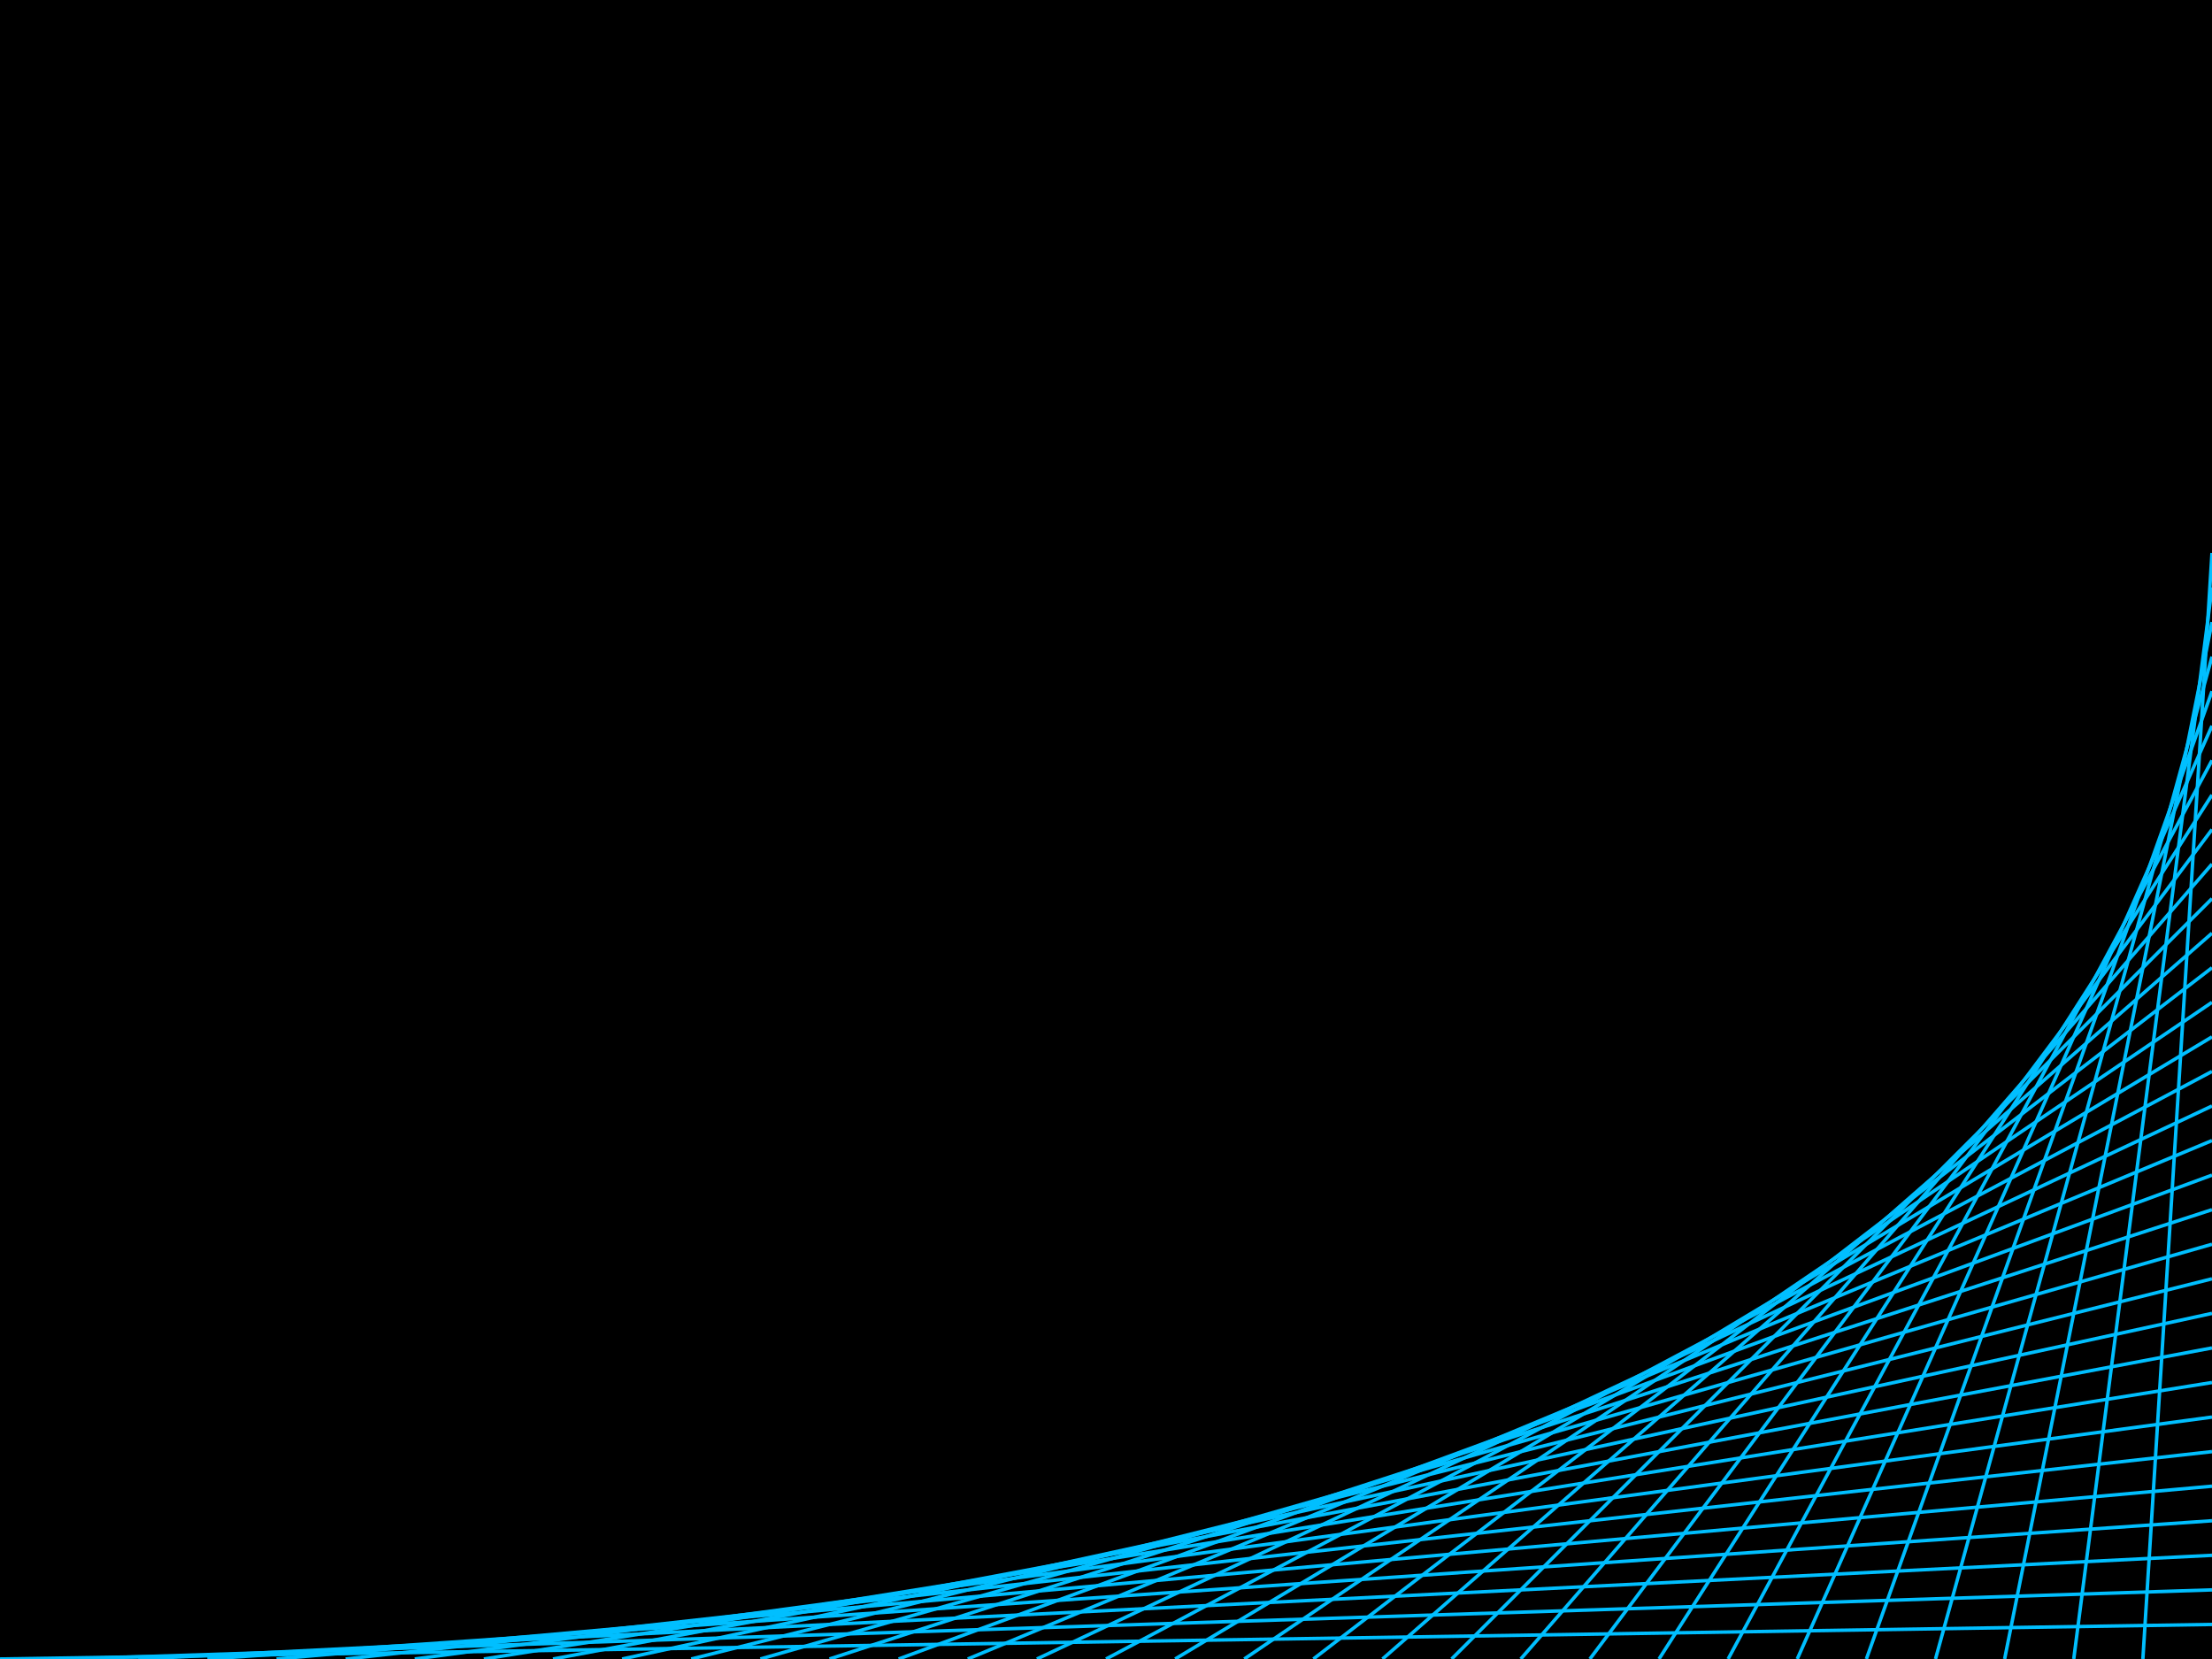 <?xml version="1.0" standalone="no"?> 
<svg width="640" height="480" xmlns="http://www.w3.org/2000/svg" version="1.1" xmlns:xlink="http://www.w3.org/1999/xlink" preserveAspectRatio="none">
	<rect x="0" y="0" width="640" height="480" fill="black" />
	<line x1="0" y1="480" x2="640" y2="470" stroke="DeepSkyBlue" stroke-width="1" />
	<line x1="20" y1="480" x2="640" y2="460" stroke="DeepSkyBlue" stroke-width="1" />
	<line x1="40" y1="480" x2="640" y2="450" stroke="DeepSkyBlue" stroke-width="1" />
	<line x1="60" y1="480" x2="640" y2="440" stroke="DeepSkyBlue" stroke-width="1" />
	<line x1="80" y1="480" x2="640" y2="430" stroke="DeepSkyBlue" stroke-width="1" />
	<line x1="100" y1="480" x2="640" y2="420" stroke="DeepSkyBlue" stroke-width="1" />
	<line x1="120" y1="480" x2="640" y2="410" stroke="DeepSkyBlue" stroke-width="1" />
	<line x1="140" y1="480" x2="640" y2="400" stroke="DeepSkyBlue" stroke-width="1" />
	<line x1="160" y1="480" x2="640" y2="390" stroke="DeepSkyBlue" stroke-width="1" />
	<line x1="180" y1="480" x2="640" y2="380" stroke="DeepSkyBlue" stroke-width="1" />
	<line x1="200" y1="480" x2="640" y2="370" stroke="DeepSkyBlue" stroke-width="1" />
	<line x1="220" y1="480" x2="640" y2="360" stroke="DeepSkyBlue" stroke-width="1" />
	<line x1="240" y1="480" x2="640" y2="350" stroke="DeepSkyBlue" stroke-width="1" />
	<line x1="260" y1="480" x2="640" y2="340" stroke="DeepSkyBlue" stroke-width="1" />
	<line x1="280" y1="480" x2="640" y2="330" stroke="DeepSkyBlue" stroke-width="1" />
	<line x1="300" y1="480" x2="640" y2="320" stroke="DeepSkyBlue" stroke-width="1" />
	<line x1="320" y1="480" x2="640" y2="310" stroke="DeepSkyBlue" stroke-width="1" />
	<line x1="340" y1="480" x2="640" y2="300" stroke="DeepSkyBlue" stroke-width="1" />
	<line x1="360" y1="480" x2="640" y2="290" stroke="DeepSkyBlue" stroke-width="1" />
	<line x1="380" y1="480" x2="640" y2="280" stroke="DeepSkyBlue" stroke-width="1" />
	<line x1="400" y1="480" x2="640" y2="270" stroke="DeepSkyBlue" stroke-width="1" />
	<line x1="420" y1="480" x2="640" y2="260" stroke="DeepSkyBlue" stroke-width="1" />
	<line x1="440" y1="480" x2="640" y2="250" stroke="DeepSkyBlue" stroke-width="1" />
	<line x1="460" y1="480" x2="640" y2="240" stroke="DeepSkyBlue" stroke-width="1" />
	<line x1="480" y1="480" x2="640" y2="230" stroke="DeepSkyBlue" stroke-width="1" />
	<line x1="500" y1="480" x2="640" y2="220" stroke="DeepSkyBlue" stroke-width="1" />
	<line x1="520" y1="480" x2="640" y2="210" stroke="DeepSkyBlue" stroke-width="1" />
	<line x1="540" y1="480" x2="640" y2="200" stroke="DeepSkyBlue" stroke-width="1" />
	<line x1="560" y1="480" x2="640" y2="190" stroke="DeepSkyBlue" stroke-width="1" />
	<line x1="580" y1="480" x2="640" y2="180" stroke="DeepSkyBlue" stroke-width="1" />
	<line x1="600" y1="480" x2="640" y2="170" stroke="DeepSkyBlue" stroke-width="1" />
	<line x1="620" y1="480" x2="640" y2="160" stroke="DeepSkyBlue" stroke-width="1" />
</svg>